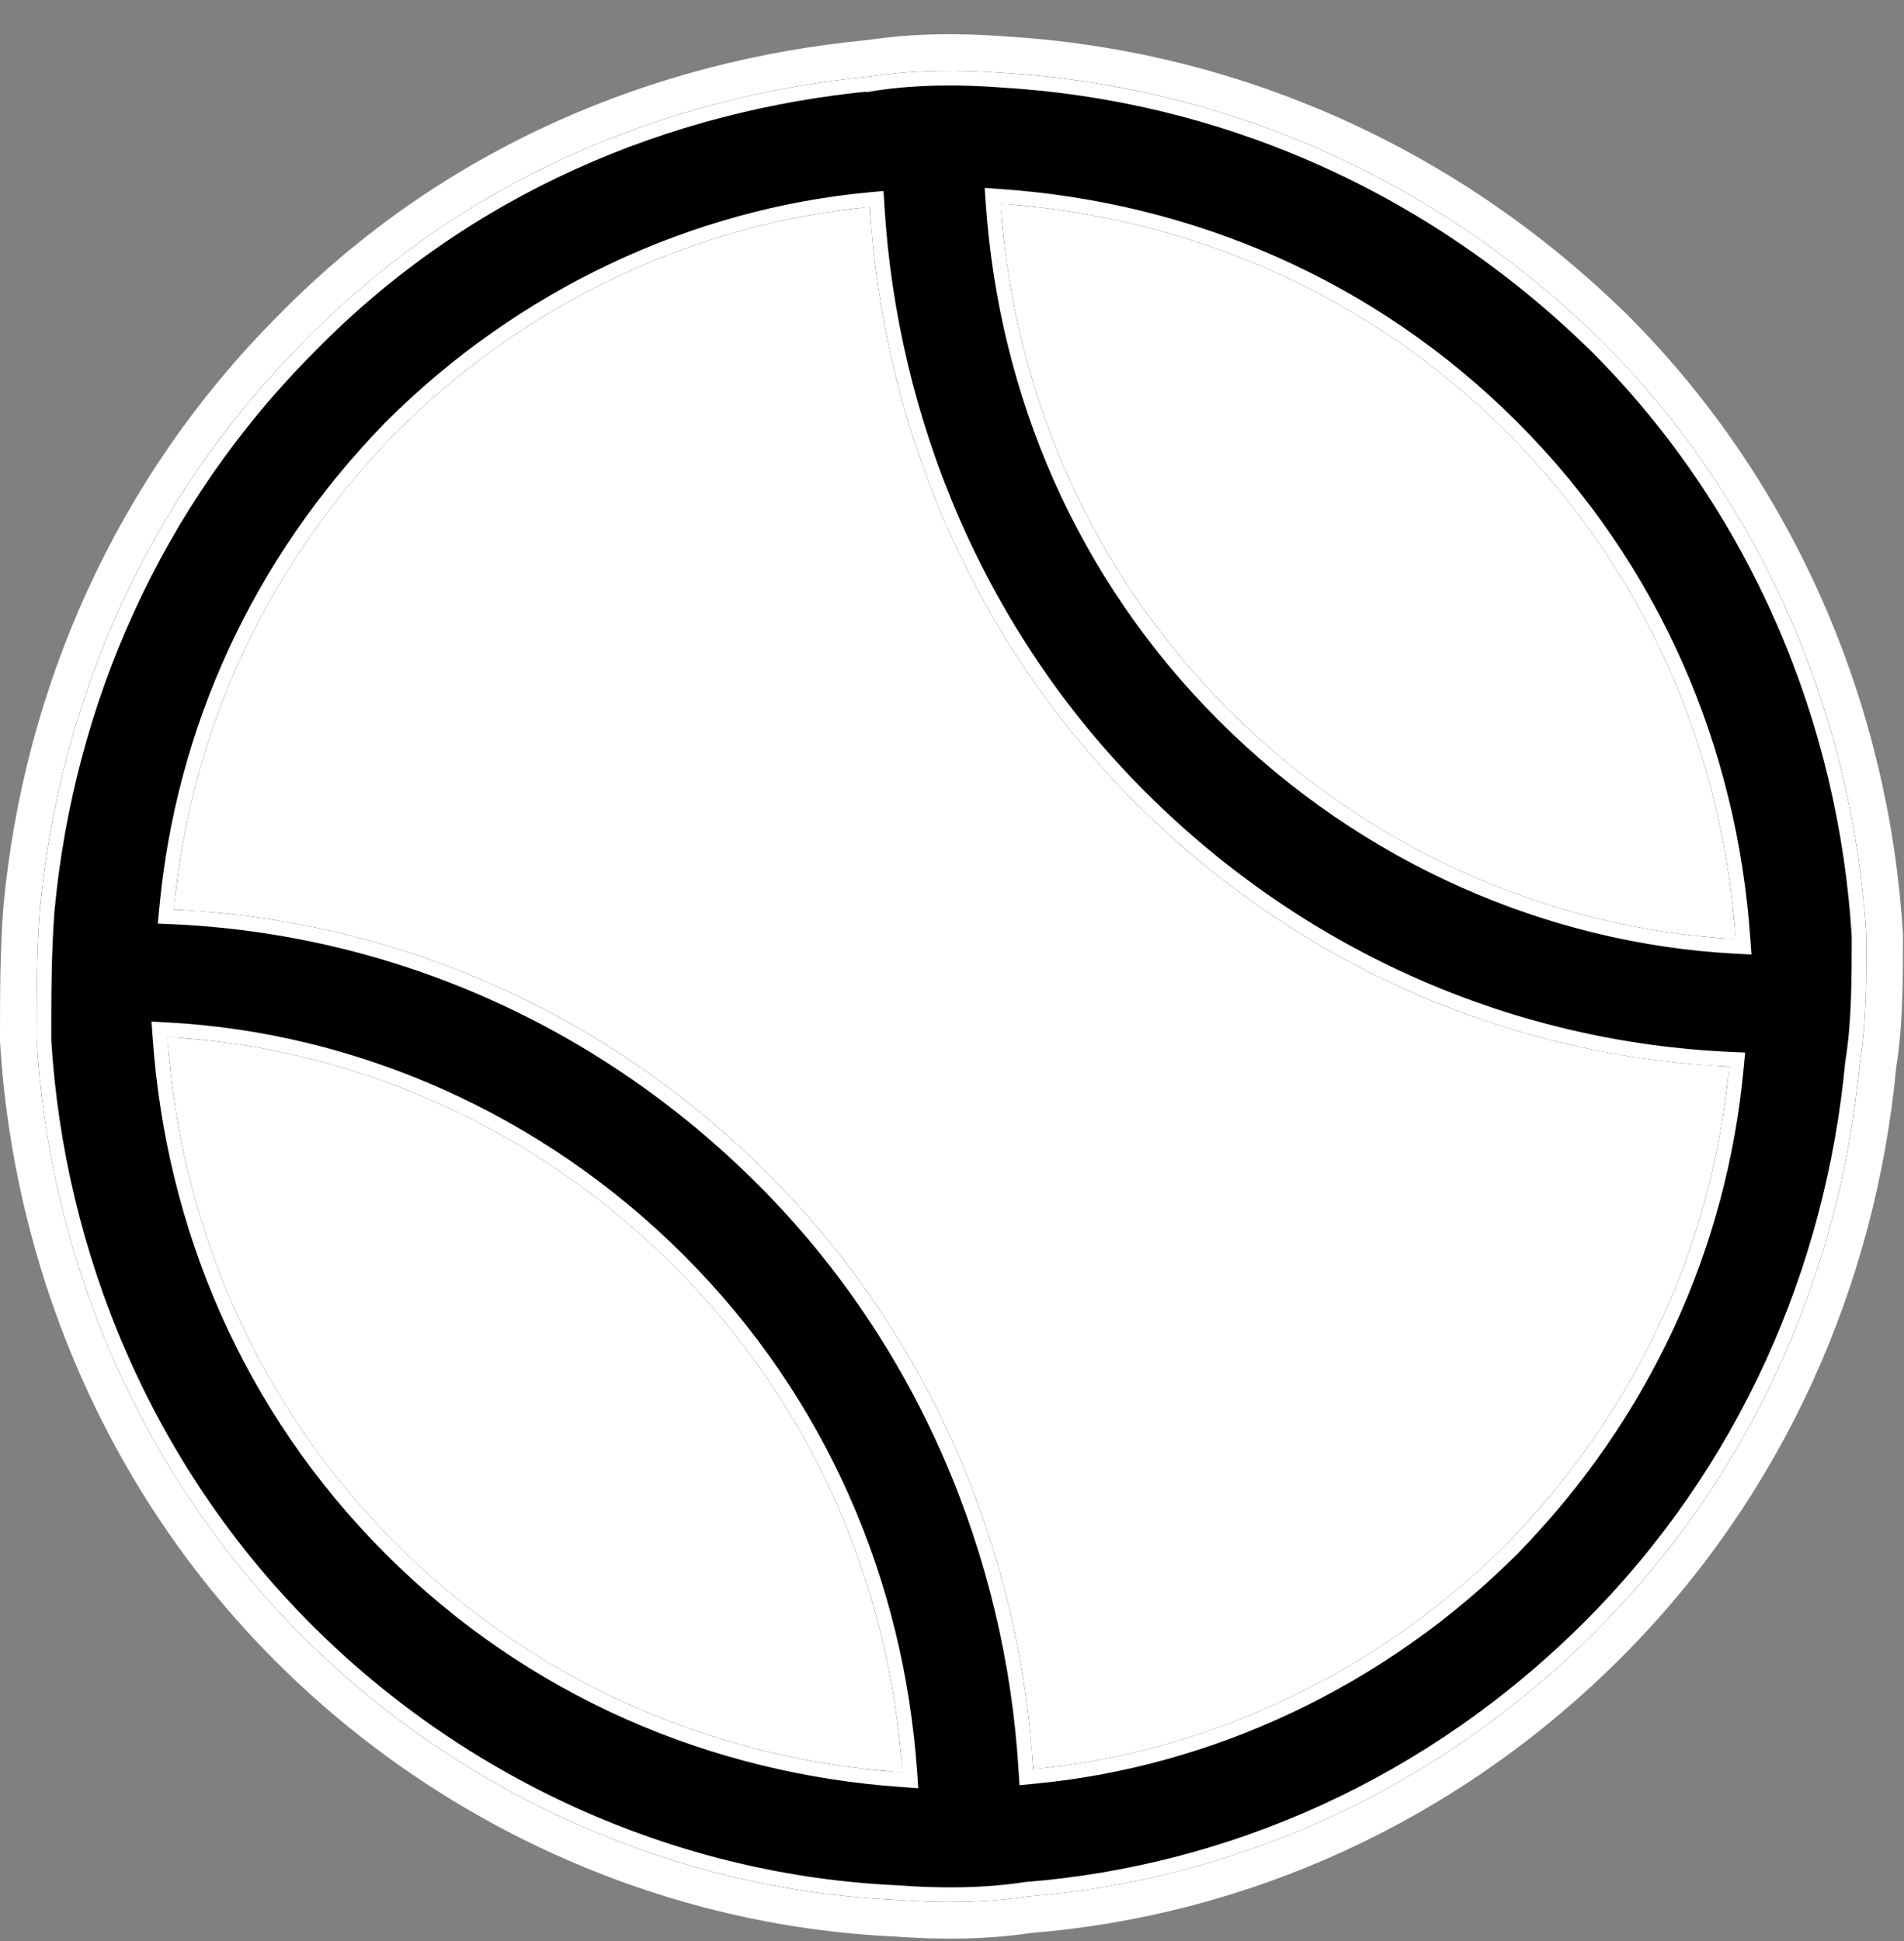 <svg width="52" height="53" viewBox="0 0 52 53" fill="none" xmlns="http://www.w3.org/2000/svg">
<rect x="0" y="0" width="52" height="53" fill="#808080" stroke="none"/>
<path d="M50.972 25.551C50.615 19.662 48.206 13.772 43.744 9.31C39.104 4.759 33.303 2.35 27.414 1.993C26.254 1.904 25.004 1.904 23.844 2.082C18.133 2.618 12.601 4.938 8.317 9.31C4.034 13.594 1.625 19.126 1.089 24.837C1 25.997 1 27.247 1 28.407C1.357 34.296 3.766 40.186 8.228 44.648C12.69 49.109 18.579 51.608 24.469 51.876C25.629 51.965 26.878 51.965 28.038 51.786C33.66 51.34 39.193 48.931 43.565 44.558C47.849 40.275 50.258 34.742 50.794 29.031C50.972 27.96 50.972 26.711 50.972 25.551Z" fill="white"/>
<path d="M51.472 25.551V25.536L51.471 25.521C51.107 19.518 48.652 13.511 44.097 8.957L44.094 8.953C39.367 4.317 33.454 1.859 27.448 1.494C26.27 1.404 24.987 1.402 23.783 1.586C17.974 2.133 12.333 4.497 7.962 8.959C3.592 13.329 1.137 18.972 0.591 24.791L0.591 24.791L0.591 24.799C0.5 25.978 0.5 27.243 0.5 28.397V28.407V28.422L0.501 28.437C0.865 34.44 3.32 40.447 7.875 45.001C12.423 49.55 18.428 52.1 24.439 52.375C25.614 52.465 26.895 52.466 28.096 52.283C33.828 51.824 39.465 49.365 43.919 44.912C48.285 40.546 50.741 34.909 51.29 29.096C51.472 27.988 51.472 26.712 51.472 25.575V25.551ZM40.803 12.162C44.405 15.765 46.398 20.334 46.856 25.102C42.174 24.714 37.527 22.643 33.925 19.04C30.325 15.44 28.332 10.874 27.872 6.11C32.637 6.57 37.202 8.562 40.803 12.162ZM11.169 41.795C7.567 38.193 5.574 33.624 5.116 28.856C9.798 29.244 14.445 31.315 18.047 34.917C21.648 38.518 23.64 43.084 24.1 47.848C19.335 47.388 14.77 45.396 11.169 41.795ZM40.8 41.798C37.441 45.156 33.114 47.218 28.679 47.754C28.208 41.926 25.765 36.134 21.342 31.712C16.838 27.207 11.129 24.757 5.3 24.367C5.83 19.855 7.811 15.605 11.172 12.16C14.531 8.802 18.858 6.74 23.293 6.204C23.764 12.032 26.207 17.824 30.63 22.246C35.134 26.751 40.843 29.201 46.672 29.59C46.142 34.102 44.161 38.352 40.8 41.798Z" fill="black" stroke="white"/>
<path d="M27.398 2.192L27.402 2.193C33.244 2.547 38.998 4.936 43.603 9.452C48.026 13.876 50.416 19.715 50.772 25.557C50.772 26.72 50.771 27.949 50.596 28.998L50.595 29.006L50.594 29.013C50.063 34.68 47.672 40.169 43.424 44.417C39.086 48.755 33.598 51.145 28.023 51.587L28.015 51.588L28.008 51.589C26.868 51.764 25.635 51.765 24.484 51.676L24.484 51.676L24.478 51.676C18.638 51.41 12.796 48.932 8.37 44.506C3.946 40.083 1.555 34.243 1.2 28.401C1.2 27.241 1.2 26.003 1.289 24.854C1.82 19.187 4.211 13.7 8.459 9.452L8.459 9.452L8.46 9.45C12.707 5.115 18.194 2.813 23.863 2.281L23.863 2.282L23.875 2.28C25.015 2.104 26.248 2.104 27.398 2.192ZM47.392 25.84L47.618 25.852L47.602 25.626C47.242 20.495 45.171 15.541 41.297 11.667C37.424 7.794 32.47 5.723 27.338 5.363L27.109 5.347L27.125 5.576C27.485 10.708 29.556 15.662 33.43 19.535C37.302 23.407 42.346 25.57 47.392 25.84ZM4.58 28.118L4.354 28.106L4.37 28.331C4.73 33.463 6.801 38.417 10.675 42.29C14.548 46.164 19.502 48.235 24.634 48.595L24.863 48.611L24.847 48.382C24.487 43.25 22.416 38.296 18.542 34.423C14.67 30.55 9.627 28.388 4.58 28.118ZM41.297 42.29L41.299 42.289C44.901 38.597 46.973 34.003 47.423 29.139L47.443 28.93L47.233 28.921C41.393 28.655 35.64 26.266 31.125 21.751C26.7 17.326 24.309 11.484 23.955 5.64L23.942 5.433L23.736 5.452C18.96 5.903 14.277 8.065 10.675 11.667L10.673 11.669C7.071 15.361 4.999 19.954 4.549 24.819L4.529 25.028L4.739 25.037C10.579 25.303 16.332 27.692 20.847 32.207C25.272 36.632 27.663 42.474 28.017 48.318L28.03 48.525L28.236 48.505C33.012 48.055 37.695 45.892 41.297 42.29Z" fill="black" stroke="white" stroke-width="0.4"/>
</svg>
